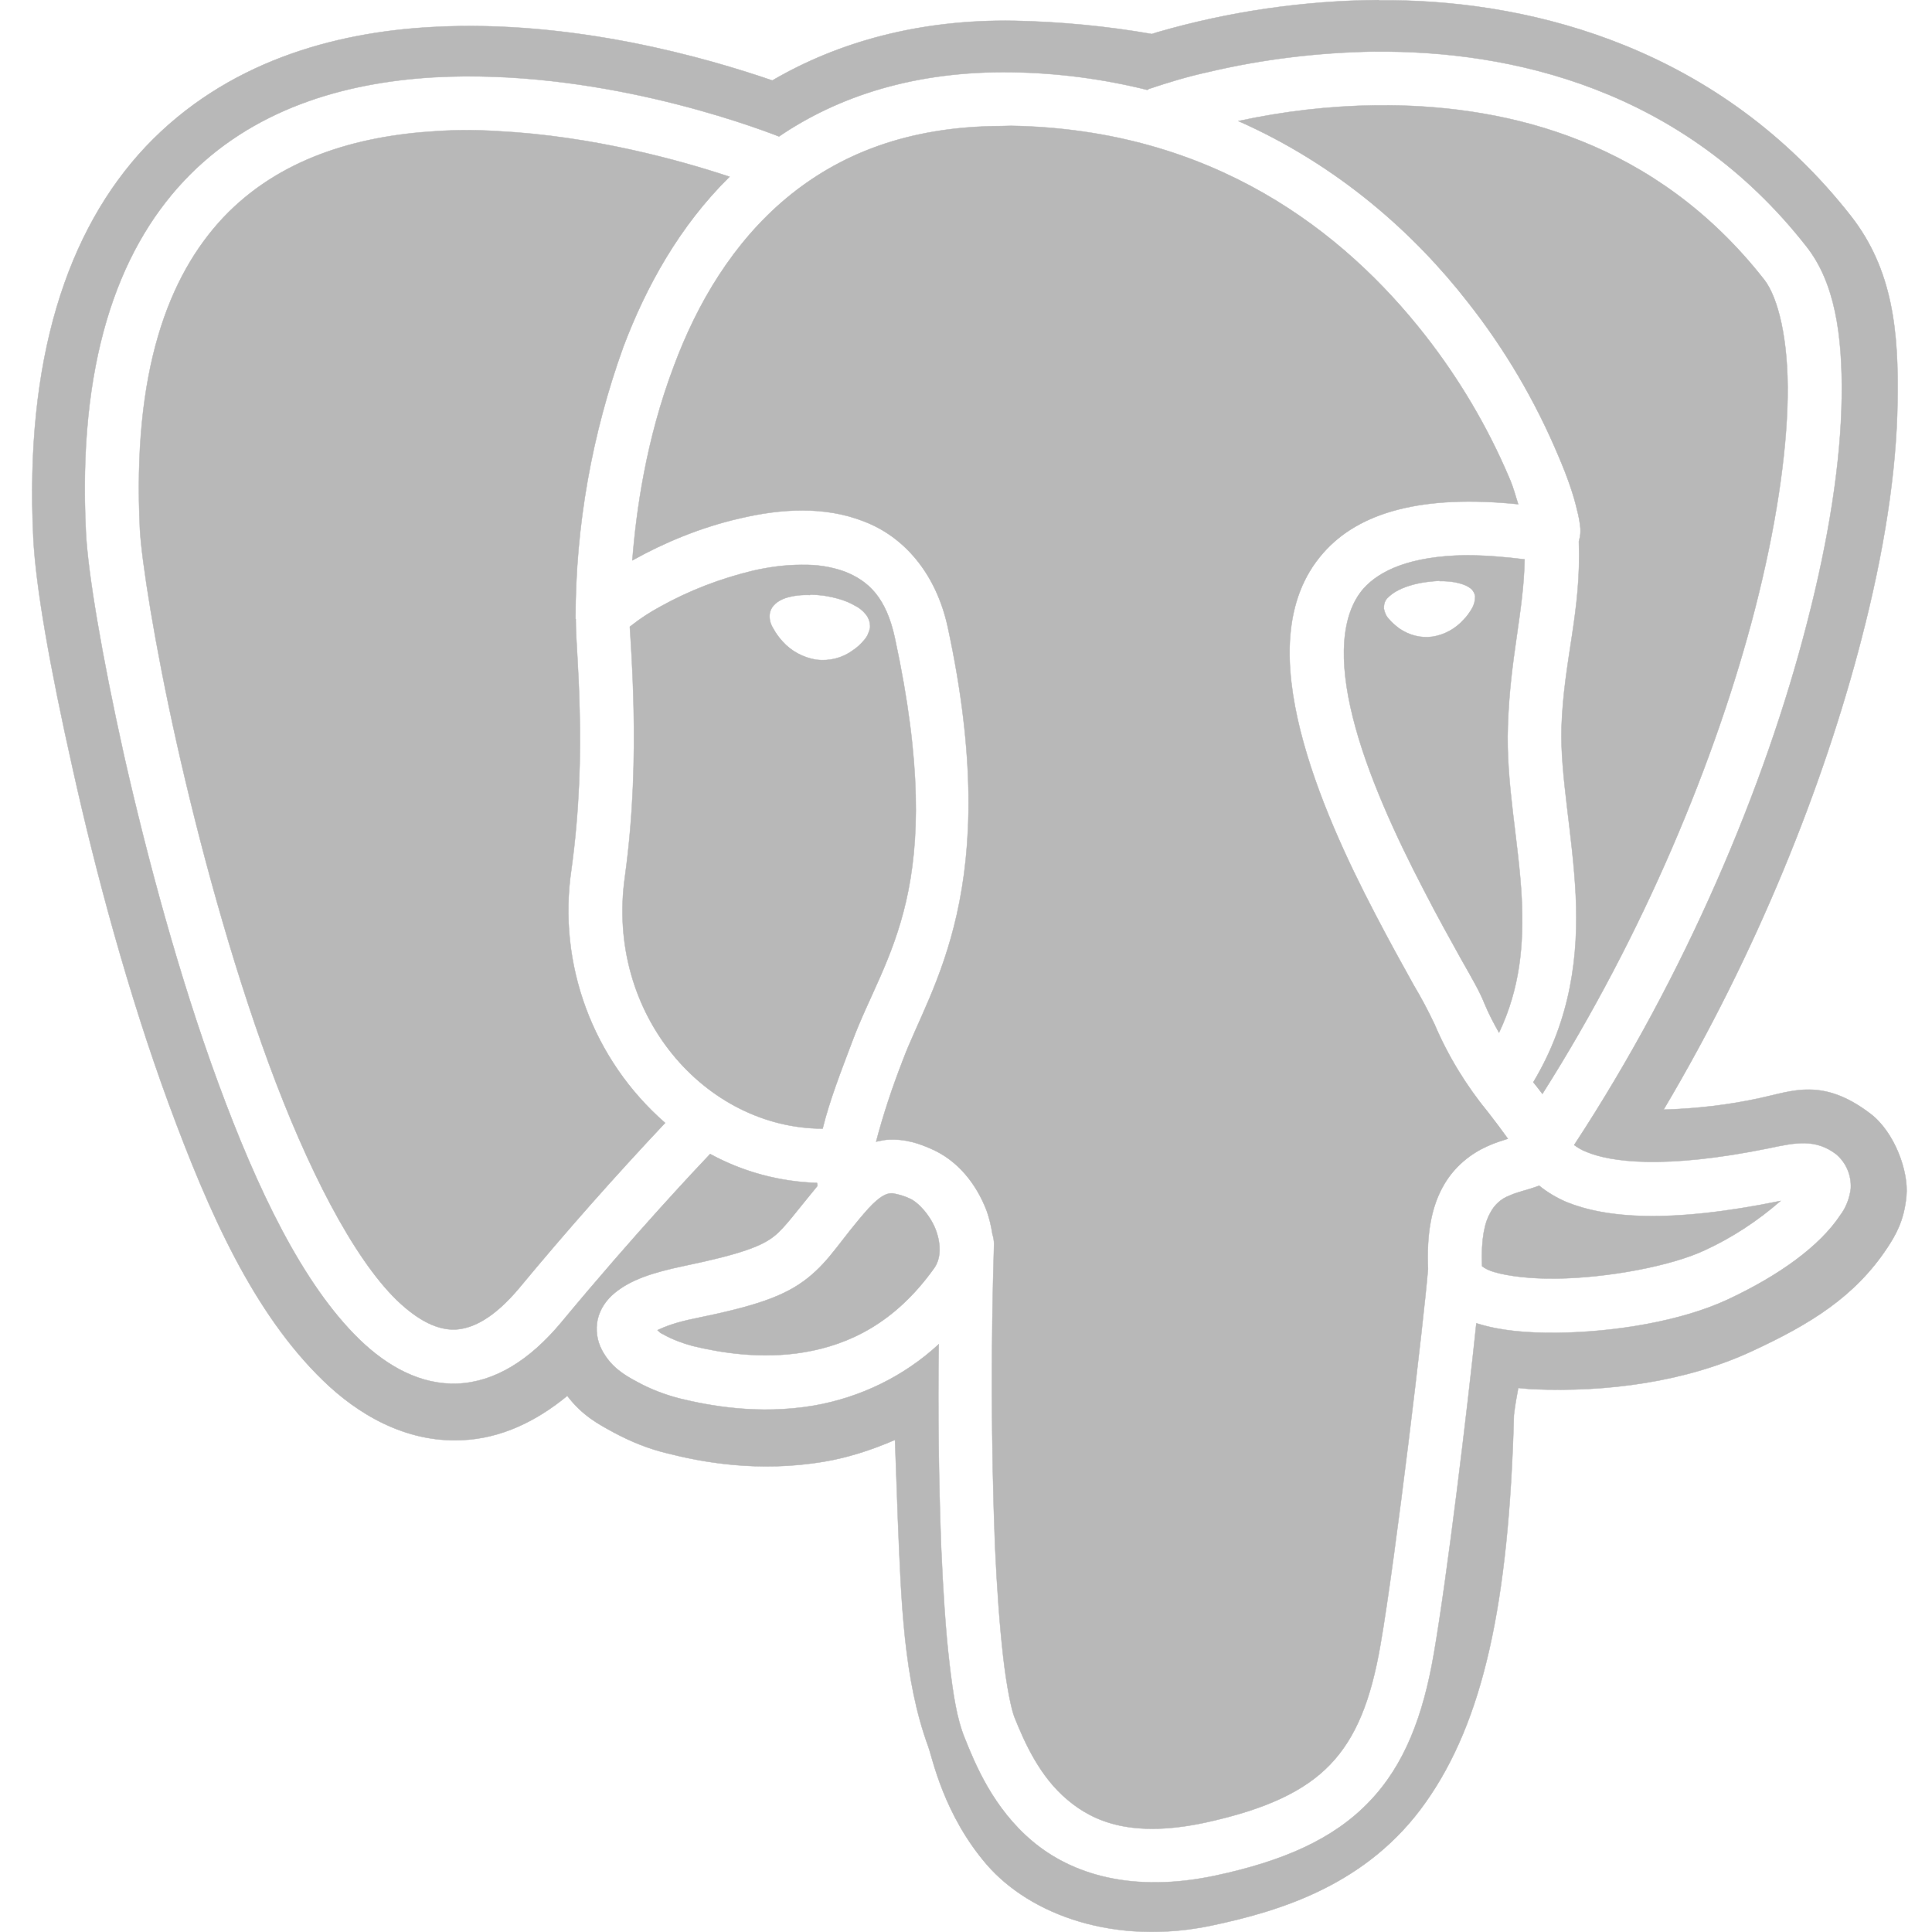 <svg width="40" height="40" viewBox="0 0 40 40" fill="none" xmlns="http://www.w3.org/2000/svg">
<g clip-path="url(#clip0_123_7)">
<path d="M28.549 0C26.992 0.014 25.45 0.235 23.953 0.67L23.849 0.704C22.91 0.54 21.954 0.45 21.004 0.43C19.038 0.396 17.35 0.871 15.99 1.666C14.649 1.205 11.869 0.396 8.939 0.56C6.902 0.67 4.675 1.289 3.02 3.034C1.38 4.772 0.509 7.468 0.69 11.14C0.741 12.149 1.029 13.795 1.51 15.936C1.985 18.073 2.656 20.573 3.496 22.858C4.336 25.136 5.252 27.186 6.686 28.579C7.401 29.275 8.391 29.869 9.556 29.817C10.371 29.784 11.106 29.426 11.745 28.899C12.056 29.309 12.39 29.484 12.689 29.648C13.074 29.856 13.438 29.999 13.822 30.091C14.512 30.266 15.691 30.495 17.071 30.26C17.54 30.181 18.035 30.026 18.53 29.811C18.55 30.358 18.57 30.898 18.589 31.445C18.66 33.17 18.707 34.765 19.22 36.165C19.305 36.394 19.534 37.565 20.431 38.606C21.336 39.648 23.093 40.292 25.105 39.862C26.519 39.562 28.321 39.016 29.52 37.311C30.705 35.631 31.239 33.216 31.344 29.296C31.369 29.081 31.402 28.906 31.434 28.736L31.714 28.762H31.747C33.258 28.828 34.899 28.613 36.273 27.974C37.483 27.414 38.401 26.848 39.071 25.839C39.235 25.59 39.422 25.285 39.47 24.764C39.521 24.25 39.221 23.435 38.726 23.059C37.737 22.304 37.112 22.59 36.441 22.734C35.785 22.878 35.112 22.954 34.443 22.974C36.369 19.733 37.749 16.282 38.538 13.234C39.006 11.43 39.267 9.77 39.286 8.319C39.312 6.867 39.19 5.585 38.322 4.473C35.601 1.002 31.779 0.037 28.824 0.006C28.733 0.006 28.642 0.006 28.55 0.006L28.549 0ZM28.47 1.069C31.264 1.042 34.836 1.824 37.401 5.104C37.981 5.84 38.151 6.914 38.131 8.242C38.111 9.571 37.865 11.152 37.415 12.891C36.55 16.265 34.901 20.183 32.591 23.706C32.67 23.765 32.76 23.816 32.851 23.85C33.333 24.051 34.432 24.22 36.633 23.771C37.186 23.652 37.591 23.576 38.014 23.895C38.222 24.07 38.333 24.331 38.319 24.605C38.294 24.806 38.222 25.001 38.097 25.165C37.674 25.801 36.836 26.409 35.761 26.91C34.811 27.351 33.443 27.58 32.24 27.594C31.629 27.6 31.069 27.554 30.591 27.404L30.566 27.399C30.383 29.163 29.961 32.653 29.686 34.24C29.466 35.521 29.081 36.545 28.346 37.306C27.61 38.075 26.575 38.53 25.175 38.83C23.444 39.201 22.186 38.804 21.374 38.12C20.561 37.436 20.189 36.525 19.968 35.971C19.812 35.587 19.734 35.093 19.656 34.428C19.578 33.764 19.526 32.956 19.486 32.039C19.435 30.639 19.415 29.239 19.435 27.832C18.714 28.497 17.815 28.933 16.85 29.102C15.699 29.297 14.676 29.102 14.065 28.953C13.765 28.874 13.471 28.764 13.199 28.614C12.912 28.464 12.645 28.295 12.464 27.955C12.359 27.76 12.328 27.534 12.373 27.319C12.424 27.098 12.554 26.909 12.731 26.765C13.062 26.496 13.5 26.349 14.156 26.211C15.355 25.962 15.777 25.795 16.031 25.591C16.246 25.422 16.495 25.071 16.922 24.556C16.922 24.538 16.922 24.511 16.916 24.491C16.142 24.466 15.386 24.265 14.703 23.892C14.456 24.152 13.172 25.508 11.617 27.383C10.966 28.163 10.244 28.613 9.476 28.646C8.715 28.677 8.022 28.295 7.437 27.727C6.266 26.587 5.327 24.628 4.514 22.414C3.7 20.2 3.042 17.734 2.567 15.637C2.099 13.534 1.819 11.841 1.779 11.027C1.604 7.558 2.417 5.221 3.81 3.743C5.202 2.264 7.111 1.711 8.974 1.601C12.314 1.413 15.49 2.578 16.129 2.825C17.365 1.985 18.96 1.465 20.953 1.496C21.898 1.51 22.834 1.633 23.753 1.861L23.786 1.841C24.19 1.705 24.6 1.581 25.016 1.491C26.15 1.222 27.308 1.086 28.466 1.067L28.47 1.069ZM28.724 2.181H28.477C27.527 2.192 26.569 2.305 25.639 2.506C27.715 3.425 29.284 4.836 30.39 6.256C31.159 7.232 31.79 8.306 32.271 9.453C32.461 9.896 32.585 10.266 32.65 10.553C32.689 10.696 32.709 10.819 32.721 10.943C32.721 11.008 32.727 11.074 32.695 11.184C32.695 11.19 32.689 11.204 32.689 11.21C32.742 12.669 32.377 13.656 32.33 15.05C32.299 16.06 32.559 17.245 32.624 18.54C32.682 19.756 32.534 21.091 31.745 22.406C31.81 22.485 31.869 22.562 31.934 22.648C34.024 19.352 35.534 15.714 36.335 12.607C36.765 10.934 36.991 9.418 37.011 8.221C37.031 7.022 36.81 6.15 36.523 5.786C34.282 2.928 31.256 2.197 28.723 2.18L28.724 2.181ZM20.735 2.61C18.77 2.616 17.356 3.21 16.284 4.101C15.175 5.026 14.434 6.282 13.953 7.577C13.373 9.107 13.171 10.591 13.092 11.601L13.119 11.588C13.713 11.256 14.492 10.918 15.332 10.729C16.166 10.533 17.071 10.474 17.884 10.794C18.705 11.105 19.375 11.854 19.622 12.98C20.796 18.41 19.259 20.429 18.692 21.951C18.477 22.505 18.289 23.065 18.139 23.637C18.21 23.624 18.282 23.604 18.354 23.598C18.758 23.566 19.069 23.696 19.253 23.774C19.826 24.014 20.216 24.509 20.431 25.075C20.483 25.225 20.521 25.38 20.547 25.55C20.567 25.615 20.581 25.686 20.581 25.759C20.516 27.835 20.521 29.913 20.6 31.989C20.64 32.888 20.699 33.675 20.77 34.3C20.841 34.919 20.939 35.394 21.005 35.556C21.219 36.09 21.531 36.786 22.099 37.261C22.659 37.737 23.465 38.05 24.944 37.737C26.225 37.458 27.014 37.079 27.54 36.532C28.069 35.979 28.38 35.218 28.581 34.053C28.887 32.301 29.492 27.223 29.565 26.273C29.534 25.549 29.636 24.996 29.871 24.573C30.105 24.142 30.47 23.876 30.79 23.733C30.945 23.661 31.095 23.616 31.219 23.576C31.089 23.395 30.953 23.212 30.815 23.036C30.36 22.483 29.981 21.865 29.701 21.207C29.571 20.933 29.427 20.659 29.271 20.399C29.051 20.003 28.771 19.5 28.477 18.934C27.891 17.814 27.254 16.448 26.921 15.119C26.59 13.79 26.545 12.418 27.391 11.454C28.14 10.594 29.461 10.238 31.433 10.439C31.374 10.262 31.343 10.113 31.244 9.885C30.795 8.83 30.209 7.84 29.505 6.941C27.831 4.8 25.116 2.676 20.931 2.605L20.735 2.61ZM9.669 2.695C9.46 2.695 9.245 2.701 9.037 2.715C7.351 2.814 5.762 3.3 4.622 4.505C3.484 5.716 2.736 7.689 2.897 10.964C2.931 11.589 3.197 13.32 3.659 15.384C4.122 17.449 4.779 19.878 5.567 22.025C6.354 24.166 7.306 26.035 8.217 26.92C8.672 27.356 9.069 27.539 9.427 27.526C9.786 27.506 10.223 27.297 10.756 26.66C11.726 25.489 12.73 24.355 13.771 23.249C12.273 21.94 11.537 19.962 11.831 17.995C12 16.765 12.026 15.611 12 14.7C11.981 13.815 11.921 13.23 11.921 12.859C11.921 12.845 11.921 12.839 11.921 12.825V12.819L11.915 12.807C11.915 10.886 12.255 8.986 12.905 7.183C13.374 5.938 14.065 4.683 15.105 3.659C14.084 3.32 12.266 2.814 10.301 2.715C10.092 2.701 9.876 2.695 9.669 2.695ZM30.331 11.496C29.2 11.516 28.567 11.81 28.23 12.186C27.76 12.727 27.715 13.678 28.009 14.85C28.3 16.021 28.907 17.33 29.474 18.419C29.754 18.965 30.027 19.454 30.247 19.85C30.476 20.254 30.639 20.534 30.736 20.781C30.828 21.003 30.933 21.198 31.036 21.38C31.473 20.455 31.551 19.55 31.505 18.6C31.446 17.429 31.174 16.23 31.219 15.02C31.265 13.6 31.545 12.675 31.565 11.581C31.16 11.53 30.744 11.496 30.334 11.496H30.331ZM16.609 11.694C16.264 11.694 15.919 11.739 15.58 11.818C14.909 11.981 14.265 12.227 13.659 12.566C13.457 12.676 13.262 12.801 13.08 12.945L13.04 12.976C13.054 13.225 13.099 13.81 13.119 14.682C13.139 15.633 13.119 16.843 12.938 18.152C12.534 21.004 14.604 23.361 17.032 23.367C17.176 22.781 17.409 22.188 17.644 21.564C18.32 19.74 19.649 18.413 18.529 13.217C18.348 12.371 17.983 12.026 17.48 11.831C17.2 11.732 16.909 11.688 16.609 11.695V11.694ZM29.805 12.031H29.89C29.994 12.037 30.099 12.045 30.189 12.07C30.274 12.09 30.352 12.116 30.418 12.161C30.483 12.2 30.527 12.265 30.541 12.342V12.356C30.541 12.435 30.521 12.512 30.483 12.585C30.431 12.675 30.372 12.76 30.301 12.831C30.131 13.02 29.902 13.145 29.656 13.182C29.415 13.216 29.175 13.151 28.973 13.014C28.894 12.954 28.816 12.889 28.758 12.818C28.699 12.759 28.666 12.681 28.652 12.602C28.648 12.526 28.666 12.447 28.718 12.389C28.777 12.329 28.843 12.277 28.914 12.239C29.075 12.148 29.29 12.082 29.539 12.049C29.629 12.037 29.72 12.03 29.805 12.024V12.031ZM16.77 12.311C16.855 12.311 16.954 12.318 17.045 12.33C17.305 12.37 17.526 12.435 17.701 12.539C17.786 12.579 17.865 12.644 17.922 12.715C17.988 12.794 18.019 12.89 18.014 12.995C17.994 13.091 17.954 13.184 17.889 13.255C17.817 13.34 17.74 13.411 17.649 13.47C17.434 13.626 17.168 13.691 16.9 13.659C16.631 13.614 16.385 13.484 16.204 13.283C16.125 13.197 16.06 13.106 16.008 13.009C15.949 12.918 15.924 12.814 15.936 12.709C15.963 12.534 16.113 12.435 16.256 12.384C16.42 12.33 16.595 12.312 16.77 12.319V12.311ZM31.869 24.55H31.863C31.622 24.641 31.421 24.675 31.251 24.754C31.076 24.819 30.938 24.949 30.855 25.11C30.744 25.3 30.66 25.639 30.685 26.216C30.756 26.27 30.841 26.308 30.934 26.335C31.214 26.42 31.695 26.479 32.229 26.471C33.29 26.457 34.599 26.211 35.295 25.885C35.861 25.625 36.395 25.274 36.864 24.864C34.54 25.339 33.233 25.215 32.424 24.884C32.229 24.799 32.039 24.688 31.869 24.55ZM18.484 24.706H18.45C18.36 24.712 18.235 24.746 17.981 25.02C17.401 25.67 17.2 26.08 16.725 26.459C16.244 26.843 15.625 27.045 14.381 27.299C13.991 27.378 13.762 27.468 13.613 27.539C13.658 27.579 13.658 27.593 13.729 27.624C13.912 27.729 14.145 27.814 14.335 27.865C14.869 27.995 15.74 28.151 16.659 27.995C17.57 27.839 18.52 27.401 19.335 26.264C19.479 26.069 19.49 25.775 19.374 25.462C19.258 25.157 19.003 24.884 18.828 24.812C18.716 24.759 18.599 24.727 18.483 24.707L18.484 24.706Z" fill="#B8B8B8" stroke="#B8B8B8" stroke-width="0.008"/>
</g>
<defs>
<clipPath id="clip0_123_7">
<rect width="40" height="40" fill="white"/>
</clipPath>
</defs>
</svg>
